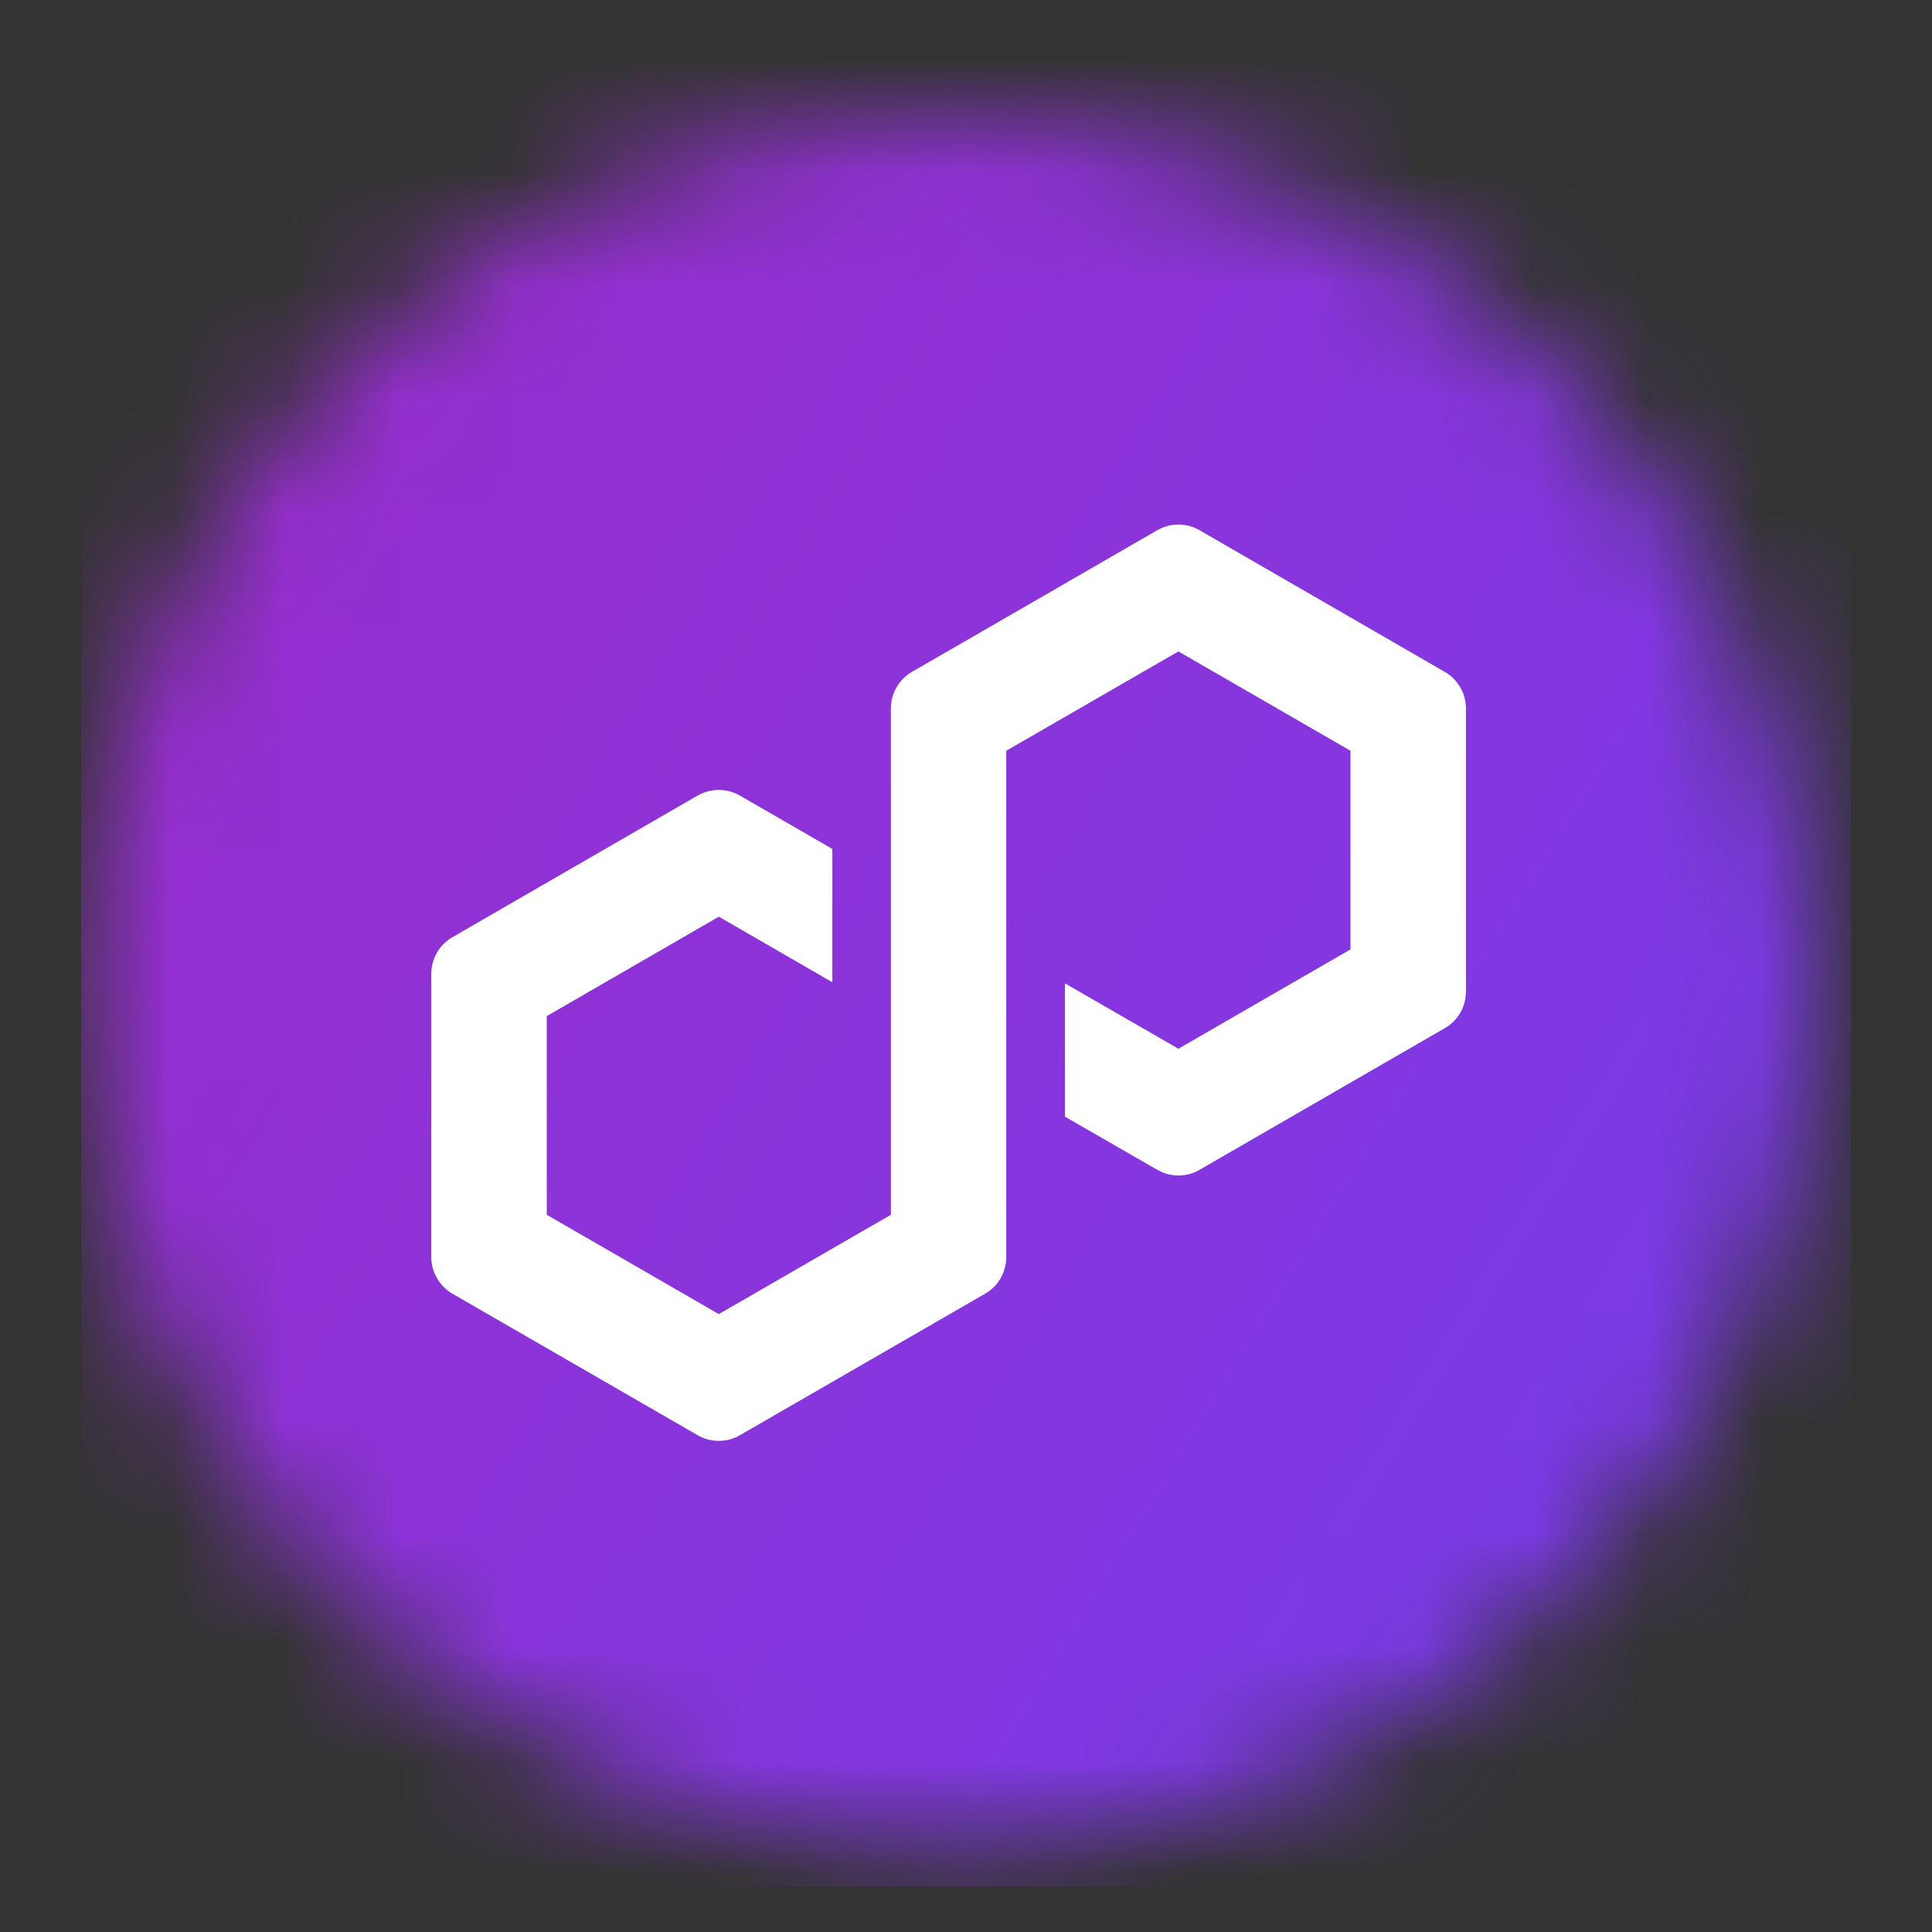 <svg width="17" height="17" viewBox="0 0 17 17" fill="none" xmlns="http://www.w3.org/2000/svg">
<rect x="0" y="0" width="17" height="17" fill="#333333" stroke="none"/>
<g clip-path="url(#clip0_698_1734)">
<g clip-path="url(#clip1_698_1734)">
<mask id="mask0_698_1734" style="mask-type:luminance" maskUnits="userSpaceOnUse" x="0" y="1" width="16" height="16">
<path d="M8.345 16.279C12.56 16.279 15.977 12.862 15.977 8.647C15.977 4.432 12.56 1.015 8.345 1.015C4.13 1.015 0.713 4.432 0.713 8.647C0.713 12.862 4.13 16.279 8.345 16.279Z" fill="white"/>
</mask>
<g mask="url(#mask0_698_1734)">
<path d="M16.7 0.292H-0.01V17.002H16.7V0.292Z" fill="url(#paint0_linear_698_1734)"/>
</g>
<path d="M10.554 10.294L12.713 9.047C12.828 8.981 12.899 8.859 12.899 8.726V6.233C12.899 6.101 12.828 5.978 12.713 5.912L10.554 4.665C10.44 4.599 10.298 4.599 10.184 4.665L8.024 5.912C7.91 5.978 7.839 6.101 7.839 6.233V10.689L6.325 11.563L4.811 10.689V8.941L6.325 8.066L7.324 8.643V7.47L6.51 7C6.454 6.968 6.39 6.951 6.324 6.951C6.259 6.951 6.195 6.968 6.139 7L3.98 8.247C3.866 8.313 3.795 8.436 3.795 8.568V11.062C3.795 11.193 3.866 11.316 3.98 11.383L6.139 12.629C6.253 12.695 6.396 12.695 6.51 12.629L8.669 11.383C8.784 11.317 8.854 11.194 8.854 11.062V6.606L8.882 6.59L10.369 5.732L11.883 6.606V8.354L10.369 9.228L9.371 8.653V9.826L10.184 10.294C10.298 10.36 10.44 10.36 10.554 10.294Z" fill="white"/>
</g>
</g>
<defs>
<linearGradient id="paint0_linear_698_1734" x1="-3.063" y1="1.666" x2="14.187" y2="12.222" gradientUnits="userSpaceOnUse">
<stop stop-color="#A229C5"/>
<stop offset="1" stop-color="#7C3AE7"/>
</linearGradient>
<clipPath id="clip0_698_1734">
<rect width="16.2" height="16.2" fill="white" transform="translate(0.4 0.4)"/>
</clipPath>
<clipPath id="clip1_698_1734">
<rect width="15.577" height="16.2" fill="white" transform="translate(0.713 0.4)"/>
</clipPath>
</defs>
</svg>

